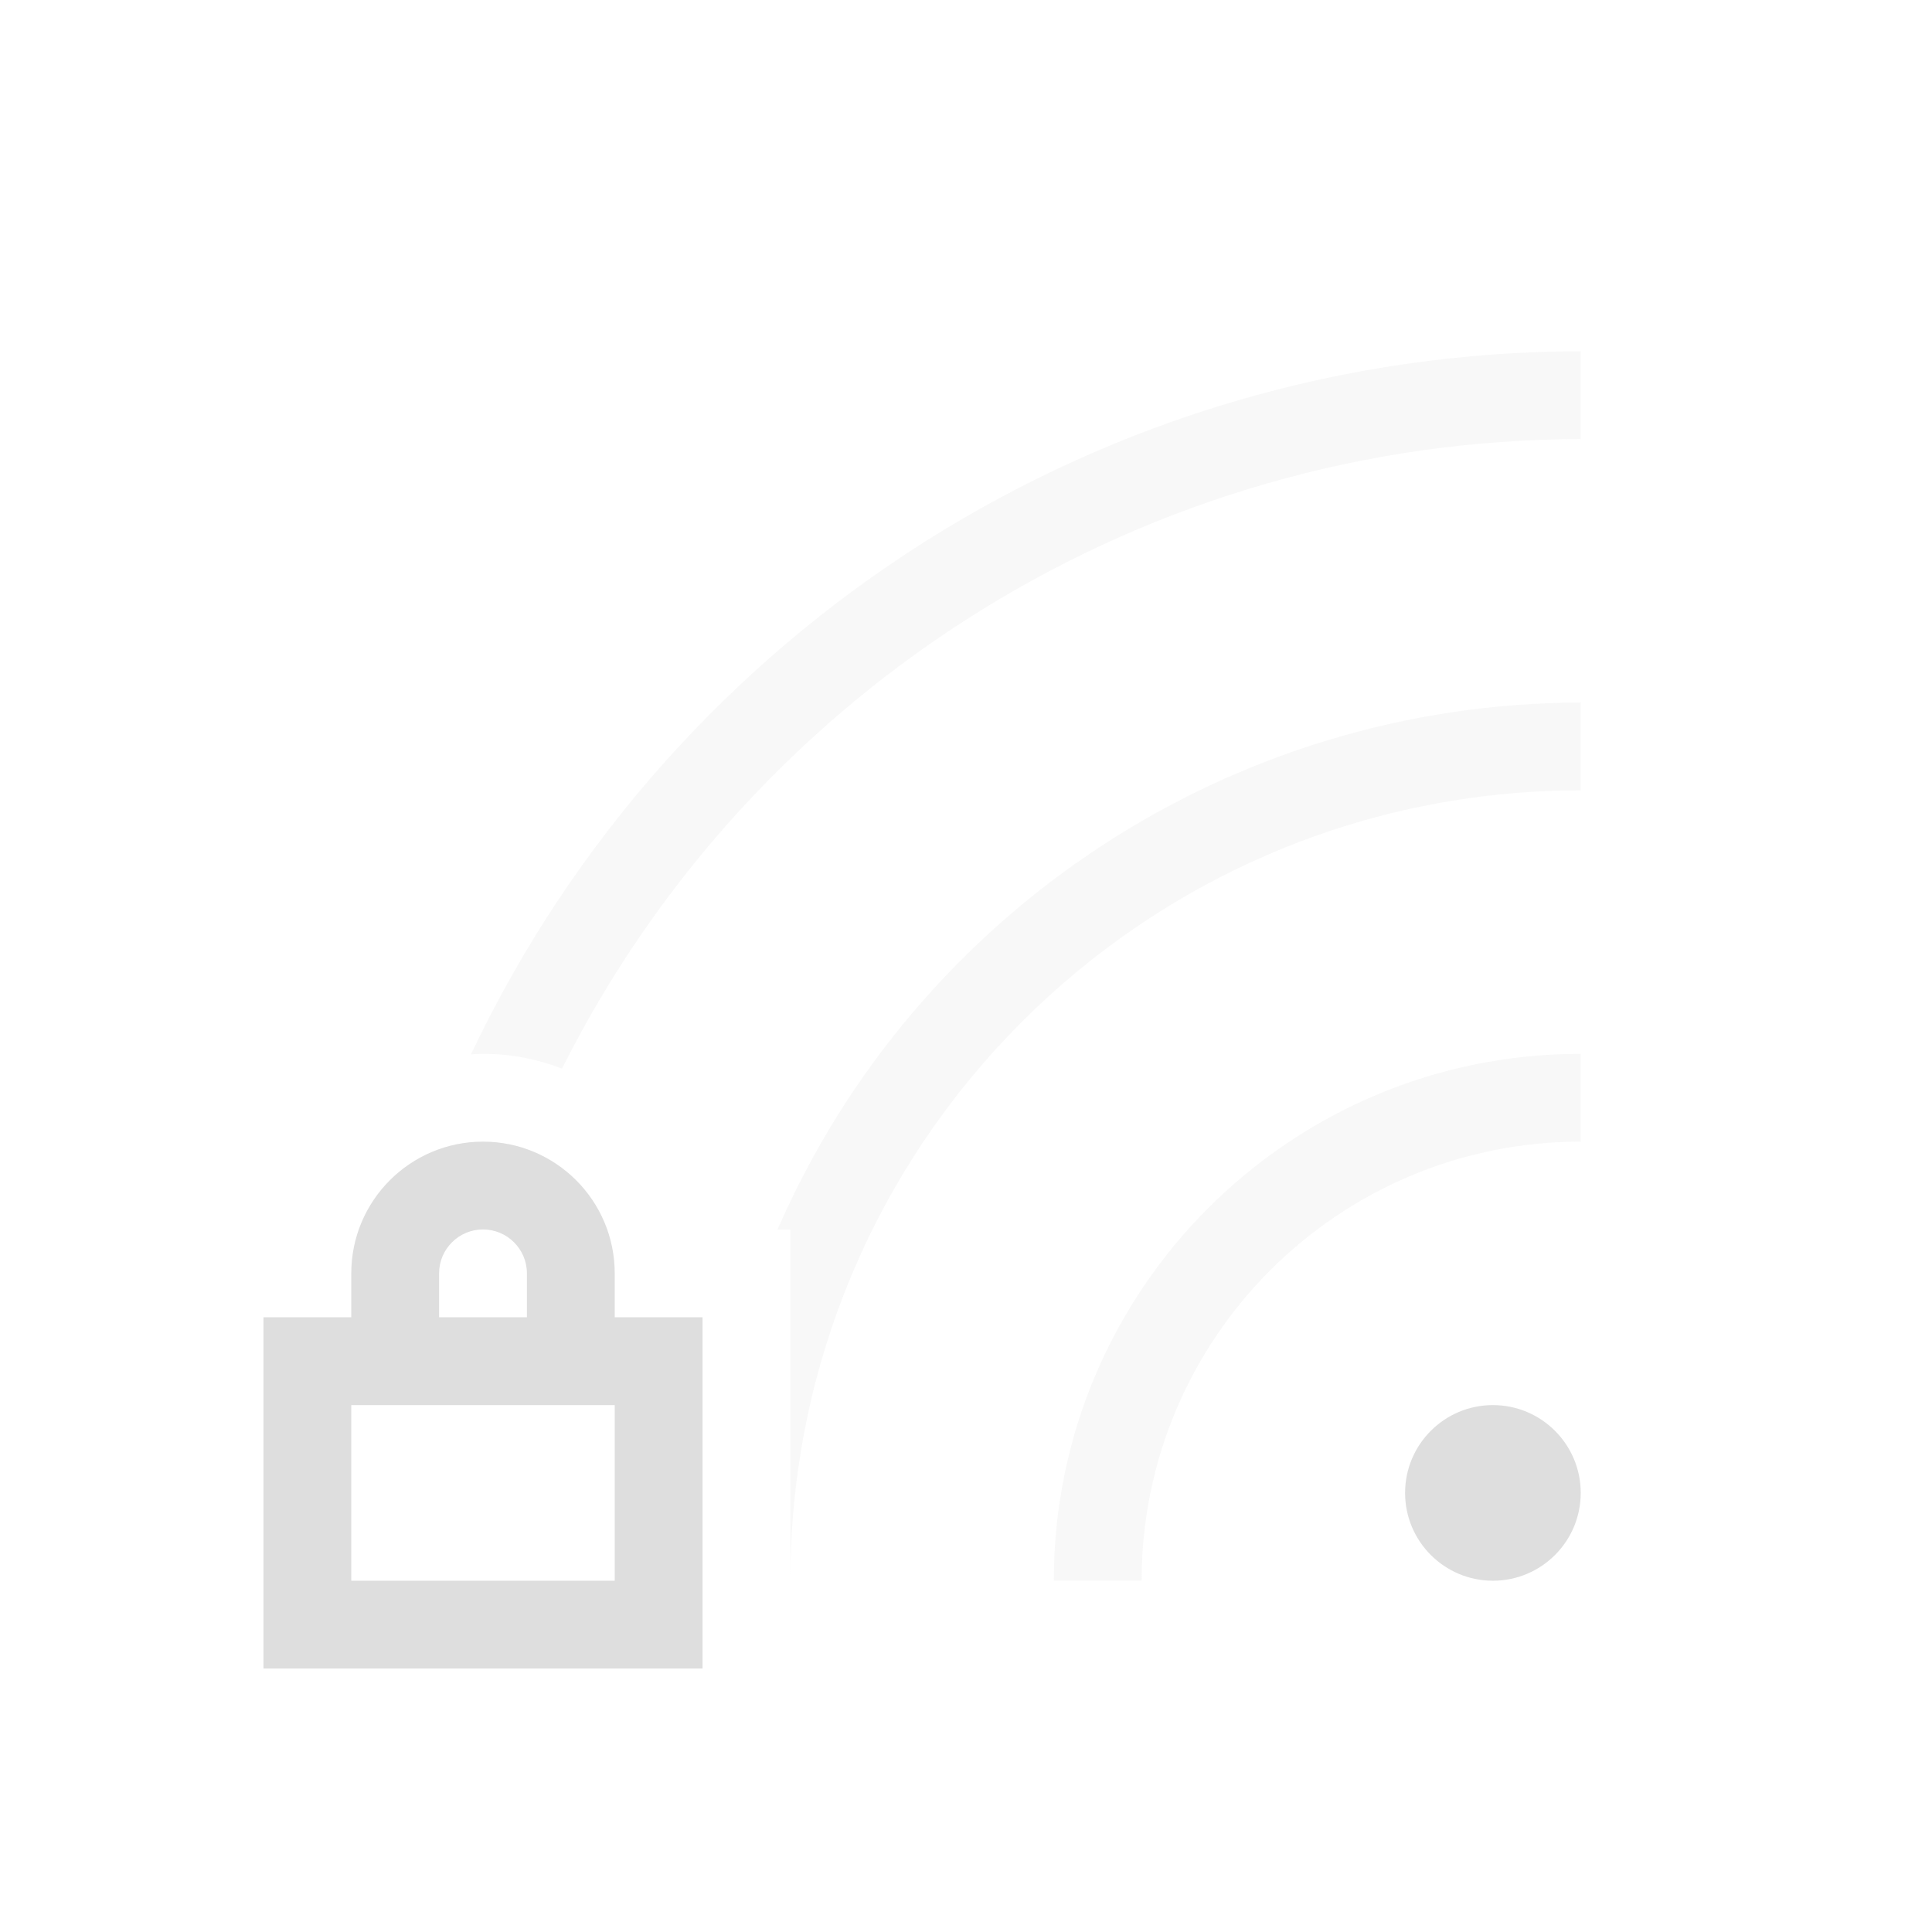 <?xml version="1.0" encoding="UTF-8" standalone="no"?>
<!-- Created with Inkscape (http://www.inkscape.org/) -->

<svg
   width="22"
   height="22"
   viewBox="0 0 22 22"
   version="1.1"
   id="svg1"
   inkscape:version="1.3.2 (091e20ef0f, 2023-11-25, custom)"
   sodipodi:docname="network-wireless-secure-signal-weak.svg"
   xmlns:inkscape="http://www.inkscape.org/namespaces/inkscape"
   xmlns:sodipodi="http://sodipodi.sourceforge.net/DTD/sodipodi-0.dtd"
   xmlns="http://www.w3.org/2000/svg"
   xmlns:svg="http://www.w3.org/2000/svg">
  <sodipodi:namedview
     id="namedview1"
     pagecolor="#ffffff"
     bordercolor="#000000"
     borderopacity="0.25"
     inkscape:showpageshadow="2"
     inkscape:pageopacity="0.0"
     inkscape:pagecheckerboard="0"
     inkscape:deskcolor="#d1d1d1"
     inkscape:document-units="px"
     inkscape:zoom="37.272727"
     inkscape:cx="10.986585"
     inkscape:cy="11"
     inkscape:window-width="1920"
     inkscape:window-height="1017"
     inkscape:window-x="0"
     inkscape:window-y="0"
     inkscape:window-maximized="1"
     inkscape:current-layer="svg1" />
  <defs
     id="defs1">
    <style
       id="current-color-scheme"
       type="text/css">
   .ColorScheme-Text { color:#dedede; } .ColorScheme-Highlight { color:#3daee9; } .ColorScheme-NeutralText { color:#ff9800; } .ColorScheme-PositiveText { color:#4caf50; } .ColorScheme-NegativeText { color:#f44336; }
    </style>
  </defs>
  <path
     id="path1"
     style="fill:currentColor;fill-opacity:1;stroke-width:9.333"
     class="ColorScheme-Text"
     d="m 17,16 c -0.552,0 -1,0.448 -1,1 0,0.552 0.448,1 1,1 0.552,0 1,-0.448 1,-1 0,-0.552 -0.448,-1 -1,-1 z" />
  <path
     id="path2"
     style="opacity:0.2;fill:currentColor;fill-opacity:1;stroke-width:9.333"
     class="ColorScheme-Text"
     d="M 18,4 C 12.596,4.006 7.677,7.122 5.363,12.006 5.409,12.003 5.454,12 5.5,12 5.818,12 6.121,12.061 6.4,12.168 8.603,7.78 13.09,5.007 18,5 Z m 0,4 c -3.969,0.007 -7.559,2.362 -9.146,6 H 9 v 4 c 0,-4.971 4.029,-9 9,-9 z m 0,4 c -3.314,0 -6,2.686 -6,6 h 1 c 0,-2.761 2.239,-5 5,-5 z" />
  <path
     id="path3"
     style="fill:currentColor;fill-opacity:1;stroke-linejoin:round"
     class="ColorScheme-Text"
     d="M 5.5,13 C 4.672,13 4,13.672 4,14.5 V 15 H 3 v 4 H 8 V 15 H 7 V 14.5 C 7,13.672 6.328,13 5.5,13 Z m 0,1 C 5.776,14 6,14.224 6,14.5 V 15 H 5 V 14.5 C 5,14.224 5.224,14 5.5,14 Z M 4,16 h 3 v 2 H 4 Z" />
</svg>
